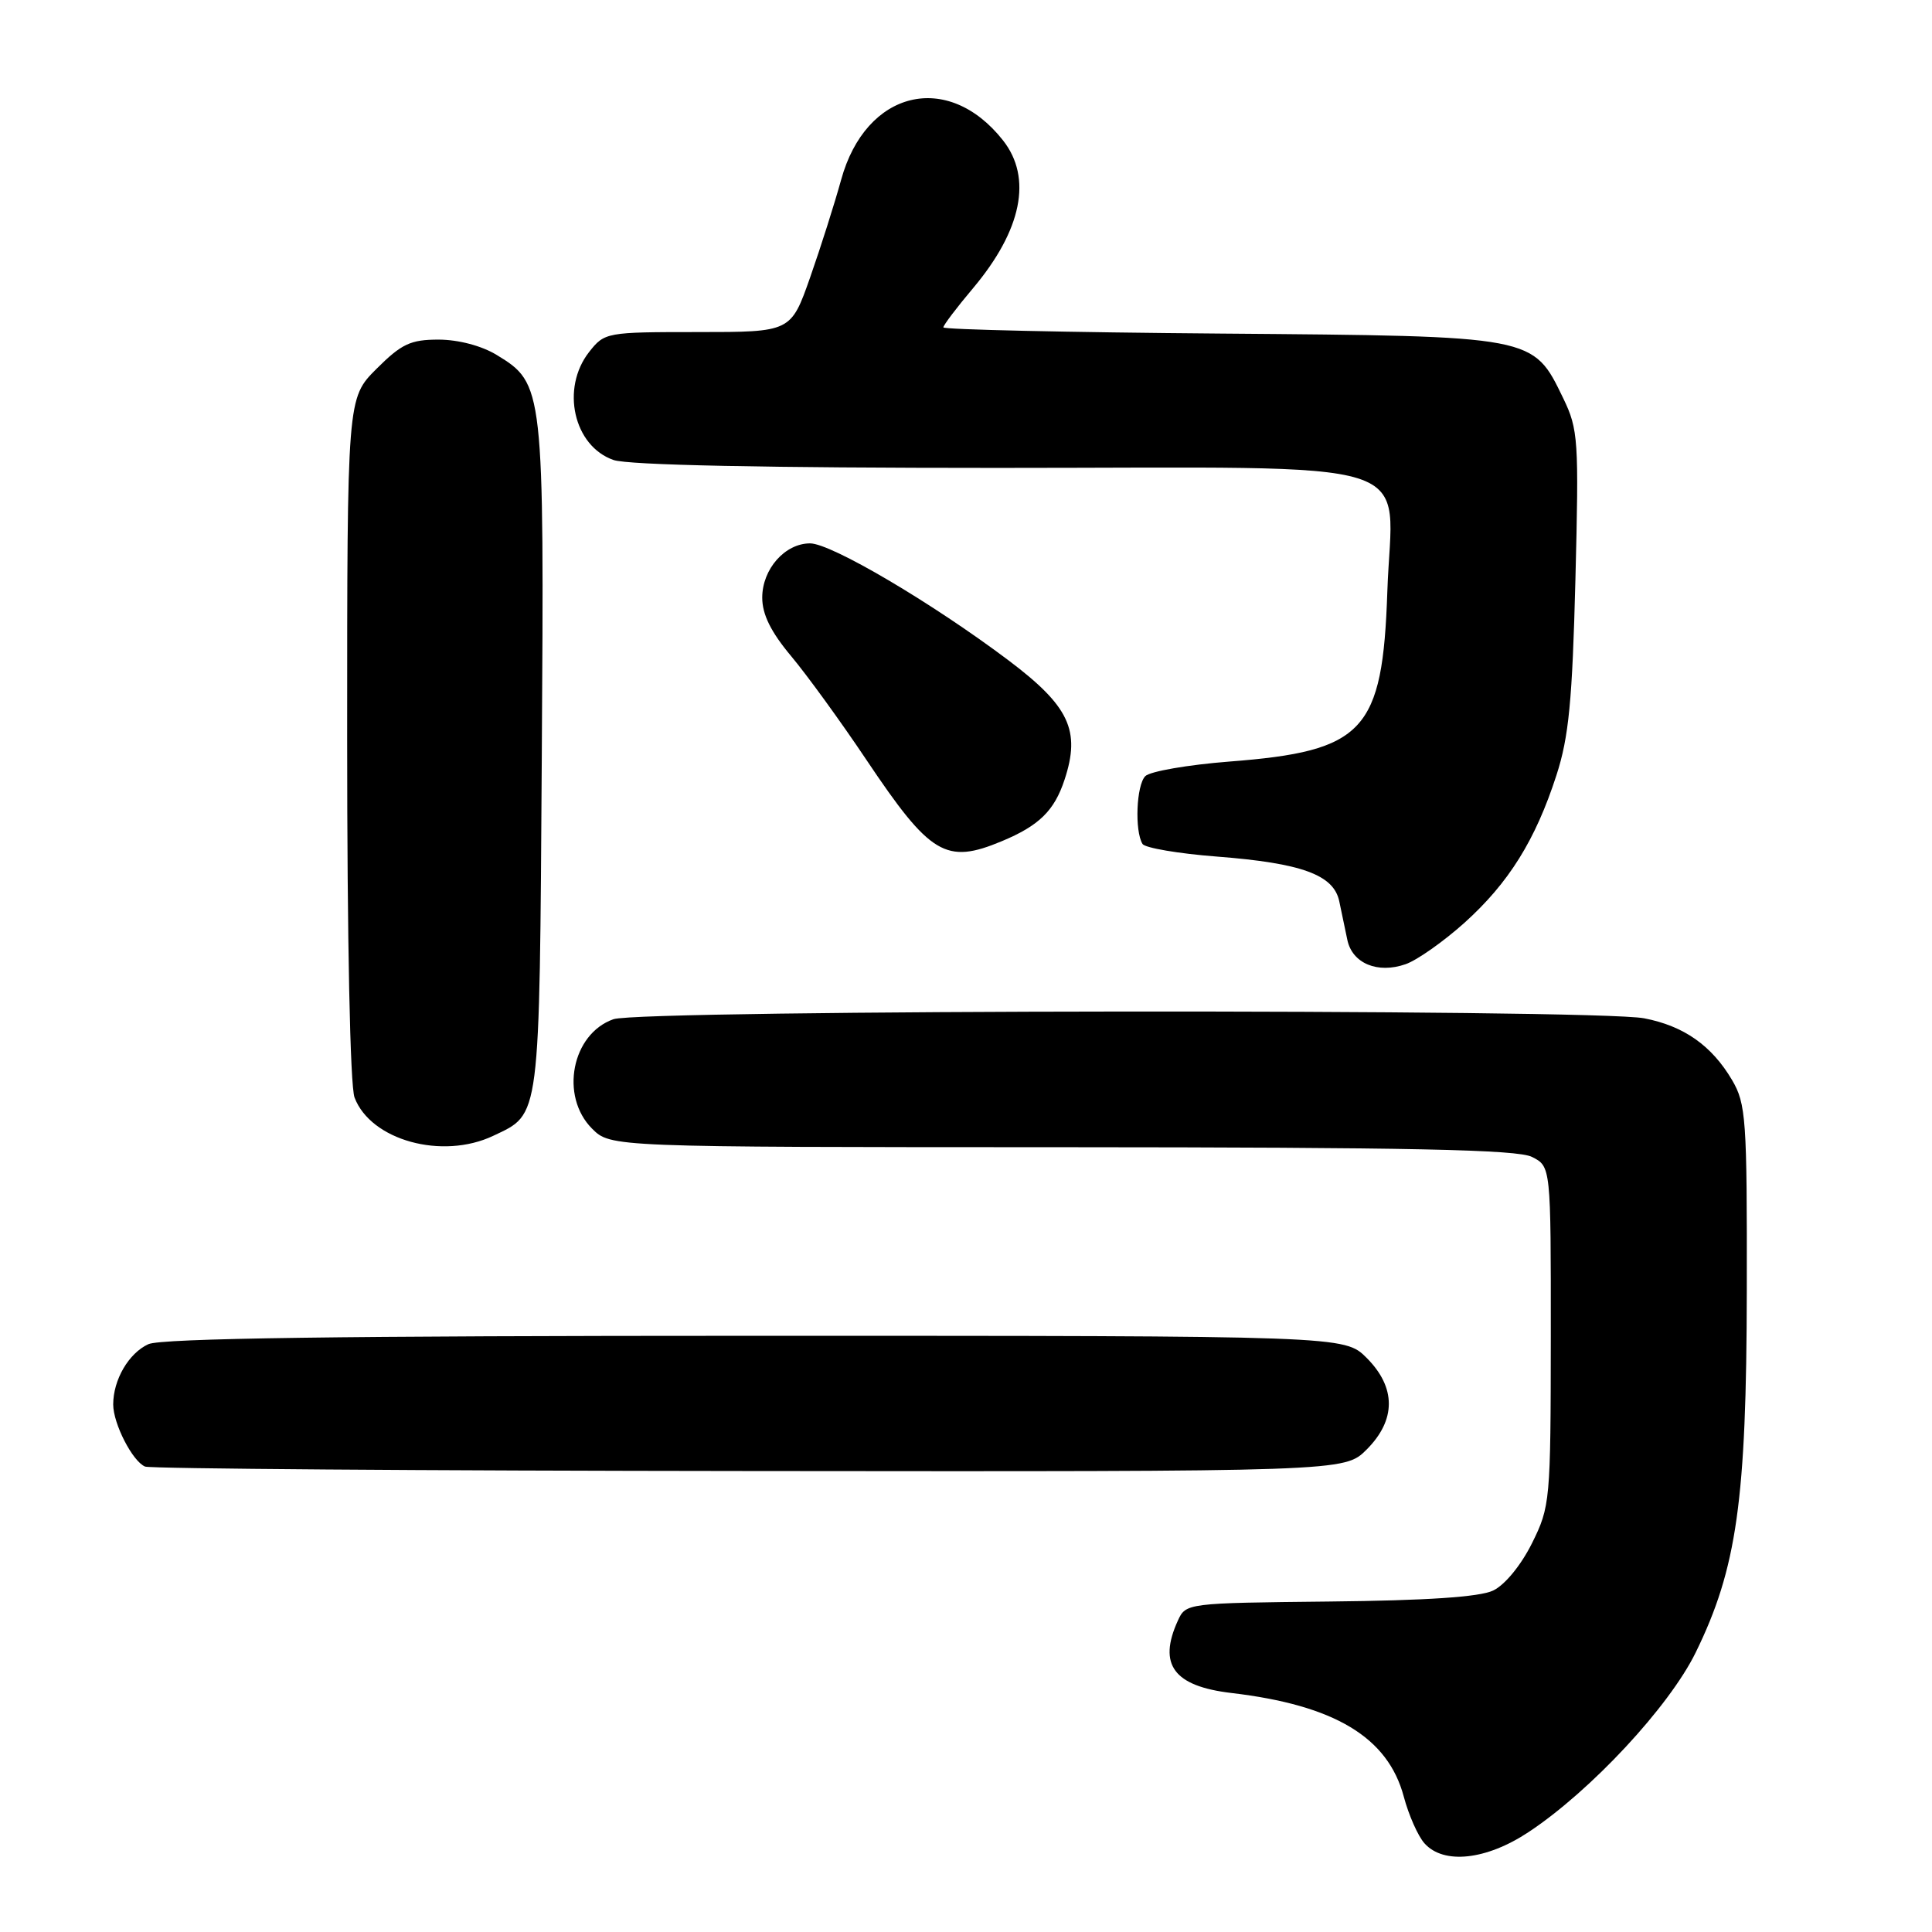 <?xml version="1.0" encoding="UTF-8" standalone="no"?>
<!DOCTYPE svg PUBLIC "-//W3C//DTD SVG 1.1//EN" "http://www.w3.org/Graphics/SVG/1.1/DTD/svg11.dtd" >
<svg xmlns="http://www.w3.org/2000/svg" xmlns:xlink="http://www.w3.org/1999/xlink" version="1.1" viewBox="0 0 256 256">
 <g >
 <path fill="currentColor"
d=" M 202.56 242.75 C 210.79 237.30 221.16 226.15 224.68 218.98 C 230.14 207.84 231.42 198.82 231.46 171.00 C 231.50 148.26 231.36 146.26 229.50 143.10 C 226.81 138.54 223.11 135.94 217.86 134.93 C 211.29 133.66 84.95 133.77 81.29 135.05 C 75.76 136.98 74.15 145.24 78.45 149.55 C 80.91 152.00 80.91 152.00 140.70 152.01 C 187.06 152.03 201.06 152.32 203.00 153.30 C 205.50 154.57 205.50 154.57 205.49 177.04 C 205.47 198.94 205.41 199.62 202.99 204.50 C 201.53 207.42 199.40 210.02 197.84 210.76 C 196.05 211.61 189.02 212.08 176.16 212.21 C 157.26 212.41 157.13 212.42 156.07 214.75 C 153.41 220.58 155.53 223.43 163.17 224.33 C 176.84 225.94 183.91 230.19 186.01 238.07 C 186.66 240.51 187.89 243.29 188.75 244.25 C 191.28 247.09 196.94 246.48 202.56 242.75 Z  M 181.08 192.08 C 185.01 188.15 185.01 183.85 181.08 179.92 C 178.15 177.00 178.15 177.00 100.12 177.00 C 45.07 177.00 21.38 177.33 19.66 178.11 C 17.06 179.30 15.00 182.82 15.00 186.10 C 15.00 188.65 17.57 193.66 19.23 194.33 C 19.93 194.61 55.97 194.88 99.33 194.92 C 178.15 195.00 178.15 195.00 181.08 192.08 Z  M 65.36 150.50 C 71.64 147.52 71.47 148.80 71.79 100.31 C 72.11 51.31 72.06 50.83 65.81 47.03 C 63.83 45.82 60.75 45.01 58.13 45.00 C 54.39 45.00 53.21 45.56 49.88 48.88 C 46.00 52.76 46.00 52.76 46.00 97.82 C 46.00 124.66 46.39 143.91 46.98 145.43 C 49.13 151.10 58.60 153.71 65.36 150.50 Z  M 194.03 122.29 C 199.92 116.99 203.46 111.31 206.24 102.71 C 207.88 97.66 208.34 92.83 208.75 76.83 C 209.22 58.31 209.13 56.90 207.15 52.80 C 203.11 44.46 203.52 44.54 161.75 44.20 C 141.54 44.04 125.00 43.67 125.00 43.38 C 125.00 43.09 126.77 40.75 128.94 38.18 C 135.40 30.49 136.81 23.57 132.91 18.61 C 125.59 9.31 114.71 11.95 111.45 23.84 C 110.59 26.95 108.75 32.76 107.35 36.75 C 104.80 44.00 104.80 44.00 92.47 44.00 C 80.35 44.00 80.11 44.04 78.07 46.63 C 74.28 51.45 76.00 59.11 81.29 60.95 C 83.23 61.63 101.32 62.00 132.15 62.00 C 190.03 62.00 184.44 60.23 183.83 78.37 C 183.20 96.92 180.79 99.53 162.91 100.91 C 157.41 101.34 152.39 102.21 151.76 102.84 C 150.57 104.03 150.33 110.10 151.39 111.83 C 151.72 112.35 156.15 113.11 161.24 113.50 C 172.50 114.37 176.73 115.92 177.46 119.43 C 177.76 120.85 178.24 123.14 178.53 124.54 C 179.18 127.65 182.54 129.06 186.25 127.76 C 187.76 127.24 191.26 124.77 194.03 122.29 Z  M 132.75 111.46 C 137.69 109.40 139.71 107.42 141.06 103.31 C 143.21 96.80 141.69 93.57 133.62 87.49 C 123.50 79.88 110.14 72.00 107.34 72.00 C 104.01 72.00 101.00 75.41 101.00 79.19 C 101.00 81.42 102.15 83.74 104.83 86.94 C 106.93 89.45 111.42 95.63 114.80 100.68 C 123.28 113.33 125.33 114.56 132.75 111.46 Z "/>
</g>
</svg>